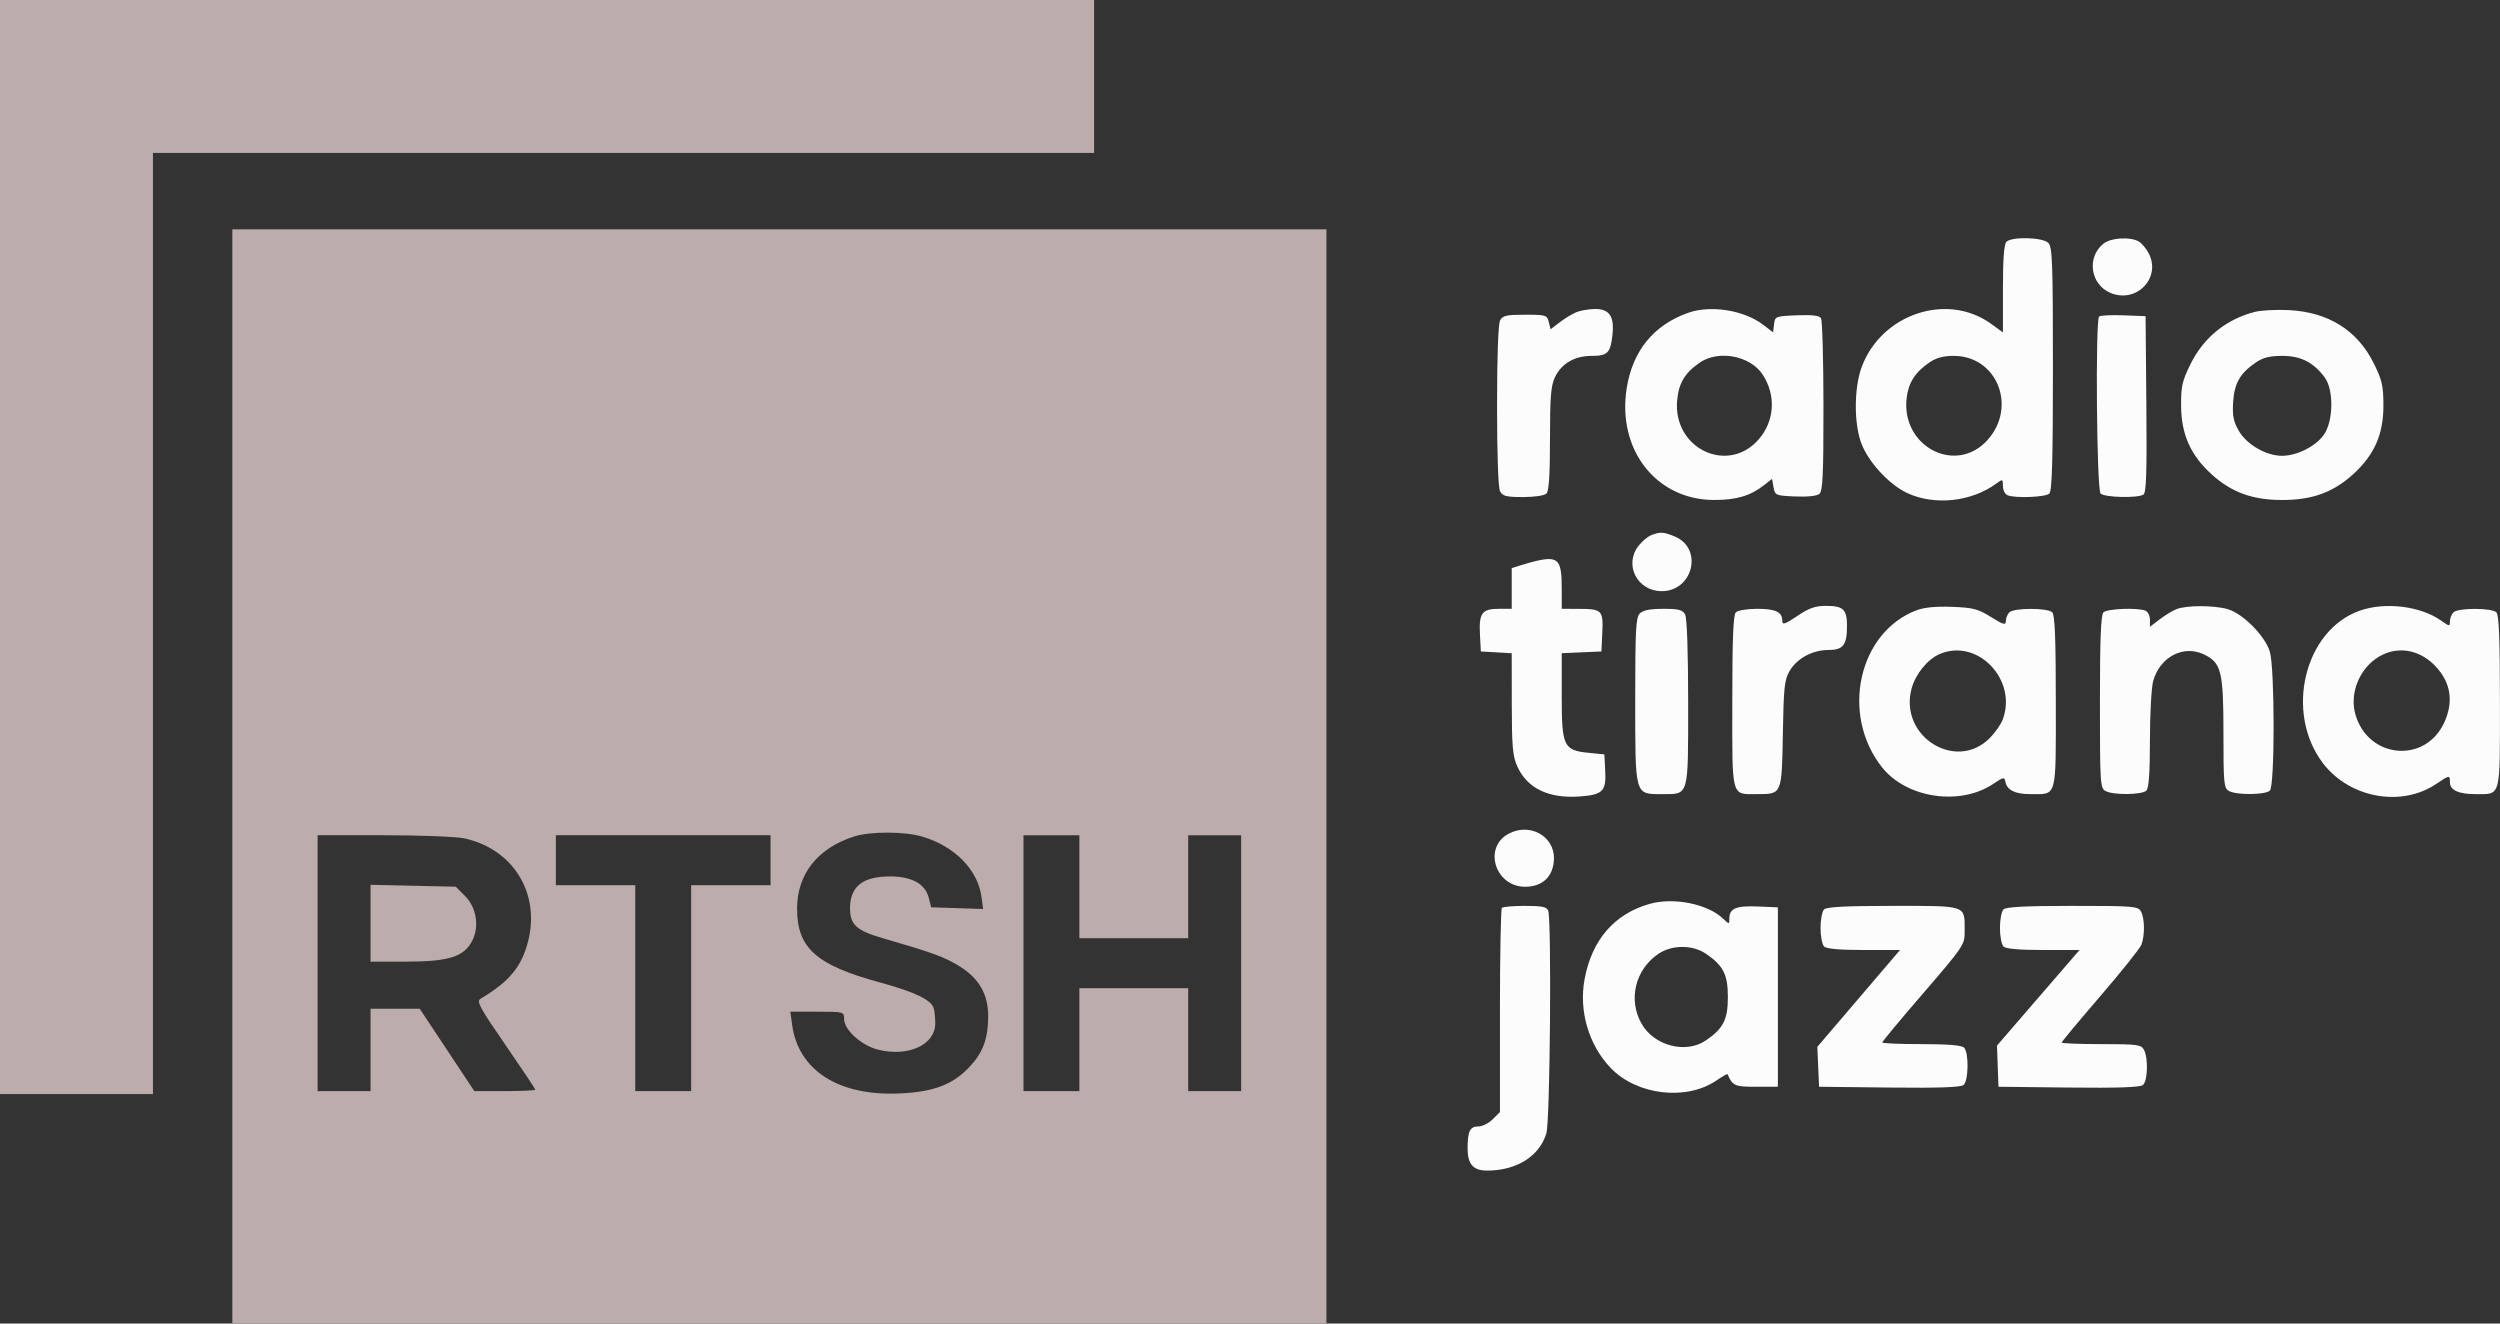 <svg version="1.1" viewBox="0 0 755.56 400" xmlns="http://www.w3.org/2000/svg">
 <rect x="0" y="0" width="755.56" height="400" fill="#333333" stroke="none"/>
 <path d="m606.4 73.067c-0.733 0.733-1.067 5.177-1.067 14.228v13.162l-3.572-2.588c-13.263-9.608-33.101-3.018-39.088 12.983-2.307 6.165-2.415 16.742-0.234 22.851 2.059 5.766 8.405 12.715 13.987 15.314 8.251 3.842 19.374 2.653 26.907-2.876 1.933-1.42 2-1.394 2 0.767 0 1.229 0.633 2.478 1.406 2.775 2.484 0.953 11.536 0.575 12.638-0.527 0.796-0.796 1.067-10.396 1.067-37.715 0-32.131-0.172-36.82-1.396-38.044-1.695-1.694-11.04-1.938-12.648-0.33m29.402 0.508c-5.231 4.065-4.093 12.39 2.042 14.954 7.842 3.276 15.395-4.532 11.559-11.95-0.781-1.511-2.19-3.16-3.132-3.663-2.628-1.406-8.268-1.051-10.469 0.66m-159.33 20.748c-1.208 0.482-3.467 1.845-5.02 3.031l-2.826 2.155-0.551-2.199c-0.525-2.092-0.871-2.198-7.171-2.198-5.634 0-6.756 0.256-7.539 1.719-0.569 1.064-0.92 10.912-0.92 25.836s0.351 24.772 0.92 25.836c0.771 1.439 1.898 1.719 6.933 1.719 3.492 0 6.46-0.447 7.08-1.067 0.748-0.748 1.067-5.689 1.067-16.532 0-12.605 0.275-16.044 1.484-18.594 1.969-4.148 5.935-6.467 11.074-6.47 4.878-4e-3 5.731-0.868 6.324-6.412 0.597-5.59-0.957-7.834-5.377-7.758-1.805 0.031-4.271 0.451-5.478 0.933m33.646 0.238c-10.36 3.702-16.668 11.444-18.477 22.674-2.997 18.612 8.871 33.844 26.388 33.868 6.772 9e-3 11.02-1.252 15.134-4.497l2.393-1.885 0.45 2.529c0.437 2.456 0.627 2.537 6.525 2.794 3.712 0.162 6.561-0.14 7.327-0.776 1.026-0.851 1.251-5.661 1.24-26.486-8e-3 -13.996-0.343-25.966-0.745-26.6-0.519-0.817-2.65-1.076-7.32-0.889-6.452 0.259-6.595 0.315-6.869 2.708l-0.282 2.444-3.012-2.297c-5.817-4.436-15.918-6.029-22.753-3.587m171.41-0.314c-8.658 2.185-15.54 7.748-19.476 15.743-2.565 5.21-2.919 6.784-2.869 12.756 0.072 8.629 2.919 14.938 9.35 20.72 5.98 5.377 12.284 7.645 21.245 7.645s15.265-2.268 21.245-7.645c6.507-5.851 9.304-12.115 9.304-20.836 0-5.987-0.382-7.682-2.875-12.745-4.951-10.057-13.794-15.6-25.788-16.167-3.726-0.176-8.288 0.062-10.137 0.529m-47.123 1.422c-1.16 1.16-0.74 52.307 0.44 53.486 1.193 1.193 11.184 1.444 12.947 0.325 0.875-0.555 1.072-6.626 0.889-27.319l-0.236-26.606-6.707-0.256c-3.689-0.141-6.988 0.026-7.333 0.37m-120.64 13.886c-4.567 3.108-6.461 6.289-6.901 11.586-1.197 14.445 15.307 22.297 24.606 11.705 4.873-5.549 5.37-13.353 1.251-19.639-3.722-5.681-13.271-7.52-18.956-3.652m69.333 0c-4.293 2.922-6.348 6.151-6.872 10.798-1.665 14.767 15.098 23.288 24.577 12.492 8.863-10.095 2.652-25.291-10.336-25.291-3.132 0-5.292 0.587-7.369 2m98.667 0c-4.758 3.238-6.508 6.295-6.86 11.988-0.253 4.103 0.09 5.83 1.724 8.678 2.38 4.148 8.327 7.565 13.11 7.536 4.493-0.028 10.083-2.84 12.566-6.321 2.922-4.097 3.072-13.596 0.275-17.372-3.375-4.555-7.22-6.509-12.807-6.509-3.795 0-5.81 0.503-8.009 2m-182.76 52.204c-1.032 0.417-2.732 1.846-3.778 3.175-4.507 5.729-0.434 13.732 6.988 13.732 9.497 0 12.589-12.913 3.957-16.52-3.388-1.415-4.477-1.474-7.168-0.387m-34.567 7.734c-0.978 0.22-3.077 0.804-4.667 1.3l-2.889 0.9v12.307h-3.892c-5.086 0-6.043 1.291-5.71 7.703l0.268 5.186 4.667 0.268 4.667 0.269 0.019 15.286c0.017 12.956 0.27 15.84 1.666 18.913 3.029 6.668 9.468 9.763 18.897 9.081 6.928-0.501 8.005-1.586 7.68-7.738l-0.262-4.969-4.773-0.479c-7.575-0.761-8.116-1.917-8.116-17.356v-12.75l6-0.262 6-0.263 0.268-5.697c0.318-6.76-0.08-7.159-7.157-7.179l-5.111-0.013v-6.489c0-8.293-1.105-9.466-7.556-8.017m78.756 16.668c-3.718 2.503-4.533 2.774-4.533 1.511 0-2.711-1.978-3.673-7.556-3.673-3.032 0-5.892 0.47-6.489 1.067-0.781 0.781-1.067 8.033-1.067 27.08 0 29.593-0.485 27.853 7.772 27.853 7.208 0 7.198 0.025 7.51-18.222 0.241-14.103 0.484-16.357 2.052-19.011 2.253-3.816 6.904-6.323 11.732-6.323 4.46 0 5.601-1.491 5.601-7.319 0-4.934-1.133-6.014-6.311-6.014-3.284 0-5.145 0.652-8.711 3.051m35.992-1.705c-17.555 6.697-22.99 31.524-10.388 47.437 7.439 9.392 23.718 11.773 33.745 4.937 2.919-1.99 3.257-2.05 3.525-0.627 0.487 2.577 2.891 3.796 7.487 3.796 8.257 0 7.772 1.74 7.772-27.853 0-19.047-0.285-26.299-1.067-27.08-1.392-1.392-11.586-1.392-12.978 0-0.587 0.587-1.067 1.77-1.067 2.63 0 1.33-0.671 1.146-4.491-1.228-3.923-2.438-5.414-2.827-11.778-3.065-4.907-0.183-8.422 0.161-10.762 1.053m78.612-0.356c-1.208 0.482-3.508 1.876-5.111 3.1l-2.916 2.224v-2.172c0-1.195-0.633-2.415-1.406-2.712-2.484-0.953-11.536-0.575-12.638 0.527-0.781 0.781-1.067 8.033-1.067 27.08 0 24.809 0.08 26.056 1.719 26.933 2.362 1.264 11.018 1.161 12.325-0.147 0.74-0.74 1.068-5.428 1.072-15.333 3e-3 -7.846 0.44-15.836 0.972-17.752 2.023-7.286 9.108-11.028 15.312-8.084 5.292 2.511 5.932 5.093 5.932 23.895 0 15.404 0.115 16.562 1.719 17.421 2.362 1.264 11.018 1.161 12.325-0.147 1.494-1.494 1.477-36.9-0.019-41.941-1.423-4.791-8.21-11.639-12.797-12.913-4.23-1.175-12.455-1.164-15.423 0.021m55.372 0.467c-16.758 5.938-22.748 30.825-11.096 46.103 8.039 10.542 23.718 13.386 34.281 6.217 3.94-2.674 4.083-2.69 4.083-0.474 0 2.355 2.595 3.587 7.556 3.587 8.008 0 7.556 1.669 7.556-27.853 0-19.047-0.285-26.299-1.067-27.08-1.392-1.392-11.586-1.392-12.978 0-0.587 0.587-1.067 1.814-1.067 2.727 0 1.577-0.132 1.567-2.608-0.196-6.227-4.434-16.972-5.755-24.66-3.03m-217.56 0.829c-1.203 1.203-1.396 4.821-1.396 26.025 0 29.213-0.178 28.579 7.987 28.579 8.349 0 8.013 1.162 8.013-27.677 0-15.453-0.348-25.536-0.92-26.604-0.763-1.424-1.894-1.719-6.604-1.719-3.981 0-6.101 0.419-7.08 1.396m90.559 12.299c-3.647 1.588-7.253 6.045-8.431 10.42-3.902 14.493 13.584 25.367 23.786 14.791 1.541-1.598 3.228-4.032 3.747-5.408 4.559-12.093-7.676-24.78-19.101-19.803m134.27 9e-3c-6.776 3.025-10.631 11.349-8.519 18.396 3.987 13.307 21.148 14.708 26.834 2.192 2.835-6.244 1.951-11.986-2.594-16.846-4.397-4.703-10.378-6.127-15.721-3.742m-264.54 54.296c-7.713 4.191-3.993 16 5.04 16 5.322 0 8.575-3.15 8.714-8.438 0.18-6.892-7.359-11.037-13.754-7.562m42.723 21.162c-10.692 3.012-17.496 10.862-19.703 22.732-1.798 9.67 1.247 19.991 7.949 26.94 7.875 8.164 22.758 9.909 31.857 3.735 1.793-1.217 3.313-2.092 3.378-1.946 1.593 3.593 2.112 3.821 8.66 3.821h6.57v-54.222l-6.08-0.265c-6.53-0.284-8.587 0.588-8.587 3.64 0 1.82-4e-3 1.82-2.012-0.067-4.652-4.37-14.851-6.392-22.031-4.369m-44.697 1.209c-0.326 0.325-0.593 14.344-0.593 31.151v30.559l-2.182 2.181c-1.2 1.2-3.156 2.182-4.349 2.182-2.552 0-3.246 1.428-3.246 6.676 0 4.724 1.711 6.658 5.892 6.658 8.948 0 15.84-4.337 17.919-11.278 1.13-3.771 1.615-64.508 0.538-67.316-0.423-1.103-1.925-1.406-6.963-1.406-3.533 0-6.691 0.267-7.016 0.593m97.363 0.474c-0.587 0.587-1.067 3.107-1.067 5.6s0.48 5.013 1.067 5.6c0.714 0.714 4.684 1.067 12.013 1.067h10.946l-12.499 14.637-12.499 14.638 0.264 6.028 0.263 6.029 21.222 0.238c14.909 0.168 21.587-0.063 22.444-0.775 1.529-1.268 1.646-9.795 0.156-11.285-0.723-0.723-4.879-1.067-12.889-1.067-6.502 0-11.822-0.225-11.822-0.5s4.713-5.974 10.473-12.667c14.644-17.012 14.416-16.677 14.416-21.235 0-7.649 0.797-7.377-21.631-7.377-14.208 0-20.092 0.301-20.858 1.067m54.222 0c-0.587 0.587-1.067 3.107-1.067 5.6s0.48 5.013 1.067 5.6c0.715 0.715 4.687 1.067 12.026 1.067h10.96l-24.946 28.889 0.225 6.222 0.224 6.222 21.222 0.238c14.909 0.168 21.587-0.063 22.444-0.775 1.443-1.197 1.64-8.133 0.302-10.633-0.84-1.569-1.965-1.719-12.889-1.719-6.583 0-11.969-0.214-11.969-0.476s5.242-6.561 11.649-14c6.406-7.438 12.006-14.451 12.444-15.582 1.07-2.768 1.006-7.887-0.124-10.001-0.868-1.62-2.054-1.719-20.711-1.719-14.208 0-20.092 0.301-20.858 1.067m-104.25 13.399c-7.032 4.739-9.251 13.807-5.159 21.086 3.782 6.73 13.38 9.252 19.46 5.115 5.275-3.59 6.658-6.313 6.658-13.111 0-6.798-1.383-9.521-6.658-13.111-4.002-2.724-10.242-2.715-14.3 0.021" fill="#fcfcfc" fill-rule="evenodd" stroke-width=".889"/>
 <path d="m0 165.33v165.33h46.222v-284.44h284.44v-46.222h-330.67v165.33m70.222 69.333v165.33h330.67v-330.67h-330.67v165.33m188 18.132c-11.02 3.485-17.271 11.309-17.314 21.674-0.05 12.043 5.7 17.204 25.02 22.457 10.244 2.786 15.259 5.14 16.205 7.605 0.292 0.764 0.532 2.92 0.532 4.792 0 6.472-8.196 10.214-17.331 7.914-5.008-1.26-10.225-5.991-10.225-9.27 0-2.172-0.081-2.193-8.121-2.193h-8.121l0.548 4.003c1.884 13.748 14.052 21.522 32.409 20.707 10.48-0.465 16.292-2.709 21.419-8.273 3.886-4.215 5.409-8.445 5.416-15.044 8e-3 -6.614-2.705-11.393-8.539-15.042-4.604-2.881-8.162-4.188-23.27-8.552-8.041-2.322-9.97-4.094-9.944-9.132 0.035-6.55 3.858-9.557 12.144-9.552 6.5 4e-3 10.557 2.238 11.635 6.407l0.755 2.923 15.691 0.517-0.482-3.592c-1.108-8.269-8.056-15.359-17.924-18.29-5.292-1.572-15.626-1.602-20.505-0.059m-162.22 38.312v38.667h16v-24.889h14.857l16.508 24.889h9.206c5.063 0 9.206-0.197 9.206-0.438 0-0.241-4.056-6.325-9.013-13.52-8.021-11.643-8.842-13.184-7.458-14.006 8.629-5.125 12.328-9.599 14.3-17.298 3.733-14.573-4.572-27.97-19.3-31.129-2.417-0.518-13.375-0.942-24.351-0.942h-19.956v38.667m72-31.111v7.556h24v62.222h16.889v-62.222h24v-15.111h-64.889v7.556m141.33 31.111v38.667h16.889v-31.111h32.889v31.111h16v-77.333h-16v31.111h-32.889v-31.111h-16.889v38.667m-197.33-12.066v11.621l10.889-0.02c12.761-0.023 17.331-1.471 19.818-6.28 2.242-4.336 1.32-10.084-2.18-13.587l-2.779-2.78-25.748-0.576v11.621" fill="#bcacac" fill-rule="evenodd" stroke-width=".889"/>
</svg>
